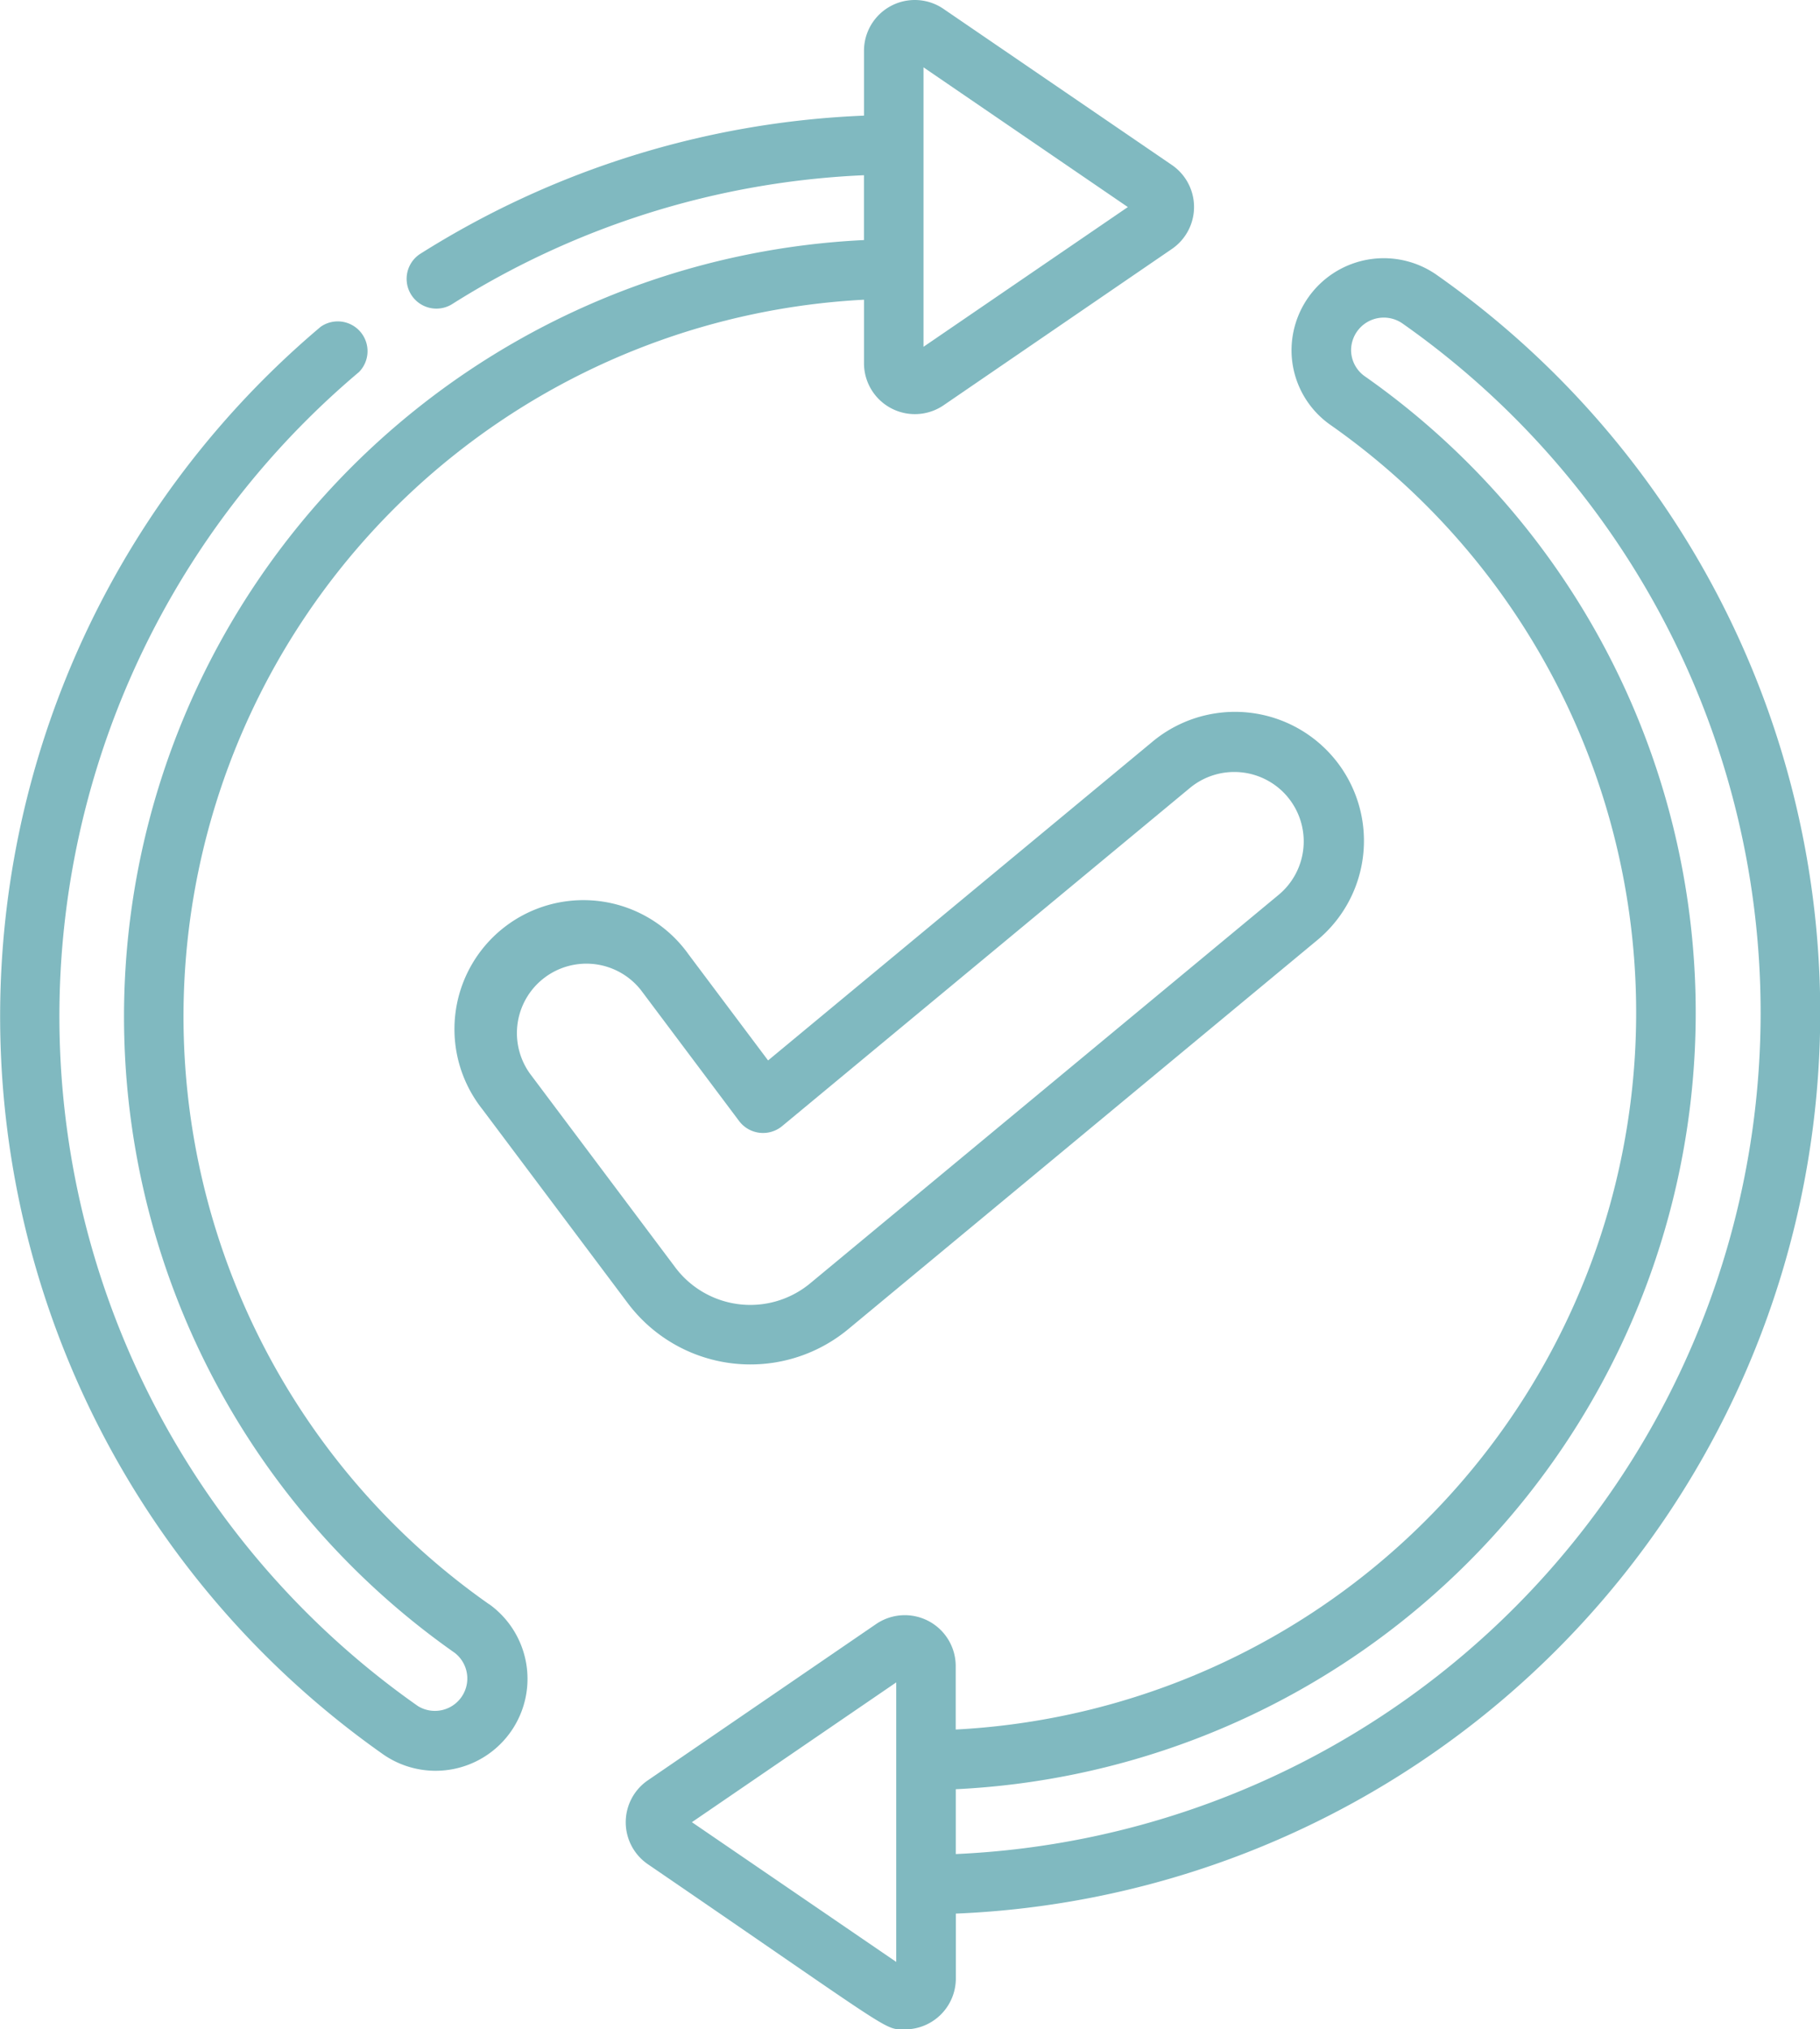 <svg xmlns="http://www.w3.org/2000/svg" width="54.708" height="60.997" viewBox="0 0 54.708 60.997"><g transform="translate(-3.217)"><path d="M14.759,48.219A21.577,21.577,0,0,1,26.031,9.009h0v1.913a1.53,1.53,0,0,0,2.391,1.261h0l6.865-4.7a1.529,1.529,0,0,0,0-2.523h0L28.422.268a1.527,1.527,0,0,0-2.391,1.261h0V3.476A27.018,27.018,0,0,0,12.68,7.638a.895.895,0,0,0,.957,1.512A25.228,25.228,0,0,1,26.03,5.267h0V7.216a23.368,23.368,0,0,0-12.3,42.467.974.974,0,0,1-1.106,1.6,25.329,25.329,0,0,1-1.773-40.1A.895.895,0,0,0,9.7,9.822a27.12,27.12,0,0,0,1.9,42.927,2.763,2.763,0,0,0,3.164-4.53ZM27.82,2.024l6.142,4.2-6.142,4.2Z" transform="translate(3.157)" fill="#80b9c0"/><path d="M43.223,8.247a2.773,2.773,0,0,0-4.34,2.343,2.743,2.743,0,0,0,1.176,2.187A21.577,21.577,0,0,1,28.788,51.987h0V50.075A1.53,1.53,0,0,0,26.4,48.813h0l-6.865,4.7a1.528,1.528,0,0,0,0,2.523c7.5,5.13,7.084,4.964,7.727,4.964a1.531,1.531,0,0,0,1.53-1.529h0V57.52A27.1,27.1,0,0,0,43.223,8.247ZM27,58.972l-6.142-4.2L27,50.57ZM28.79,55.73V53.781a23.368,23.368,0,0,0,12.3-42.467.967.967,0,0,1-.417-.772A.983.983,0,0,1,42.2,9.711,25.315,25.315,0,0,1,28.79,55.73Z" transform="translate(3.157)" fill="#80b9c0"/><path d="M23.148,31.875,20.76,28.691a3.877,3.877,0,1,0-6.2,4.652h0l4.372,5.83a4.609,4.609,0,0,0,6.624.781h0L39.636,28.276a3.877,3.877,0,1,0-4.949-5.969h0Zm15.62-7.916a2.087,2.087,0,0,1-.275,2.94h0L24.411,38.577a2.82,2.82,0,0,1-4.05-.477h0l-4.372-5.83a2.088,2.088,0,0,1,3.34-2.505h0L22.28,33.7a.9.9,0,0,0,1.287.152h0L35.829,23.684A2.09,2.09,0,0,1,38.768,23.958Z" transform="translate(3.157)" fill="#80b9c0"/></g></svg>
